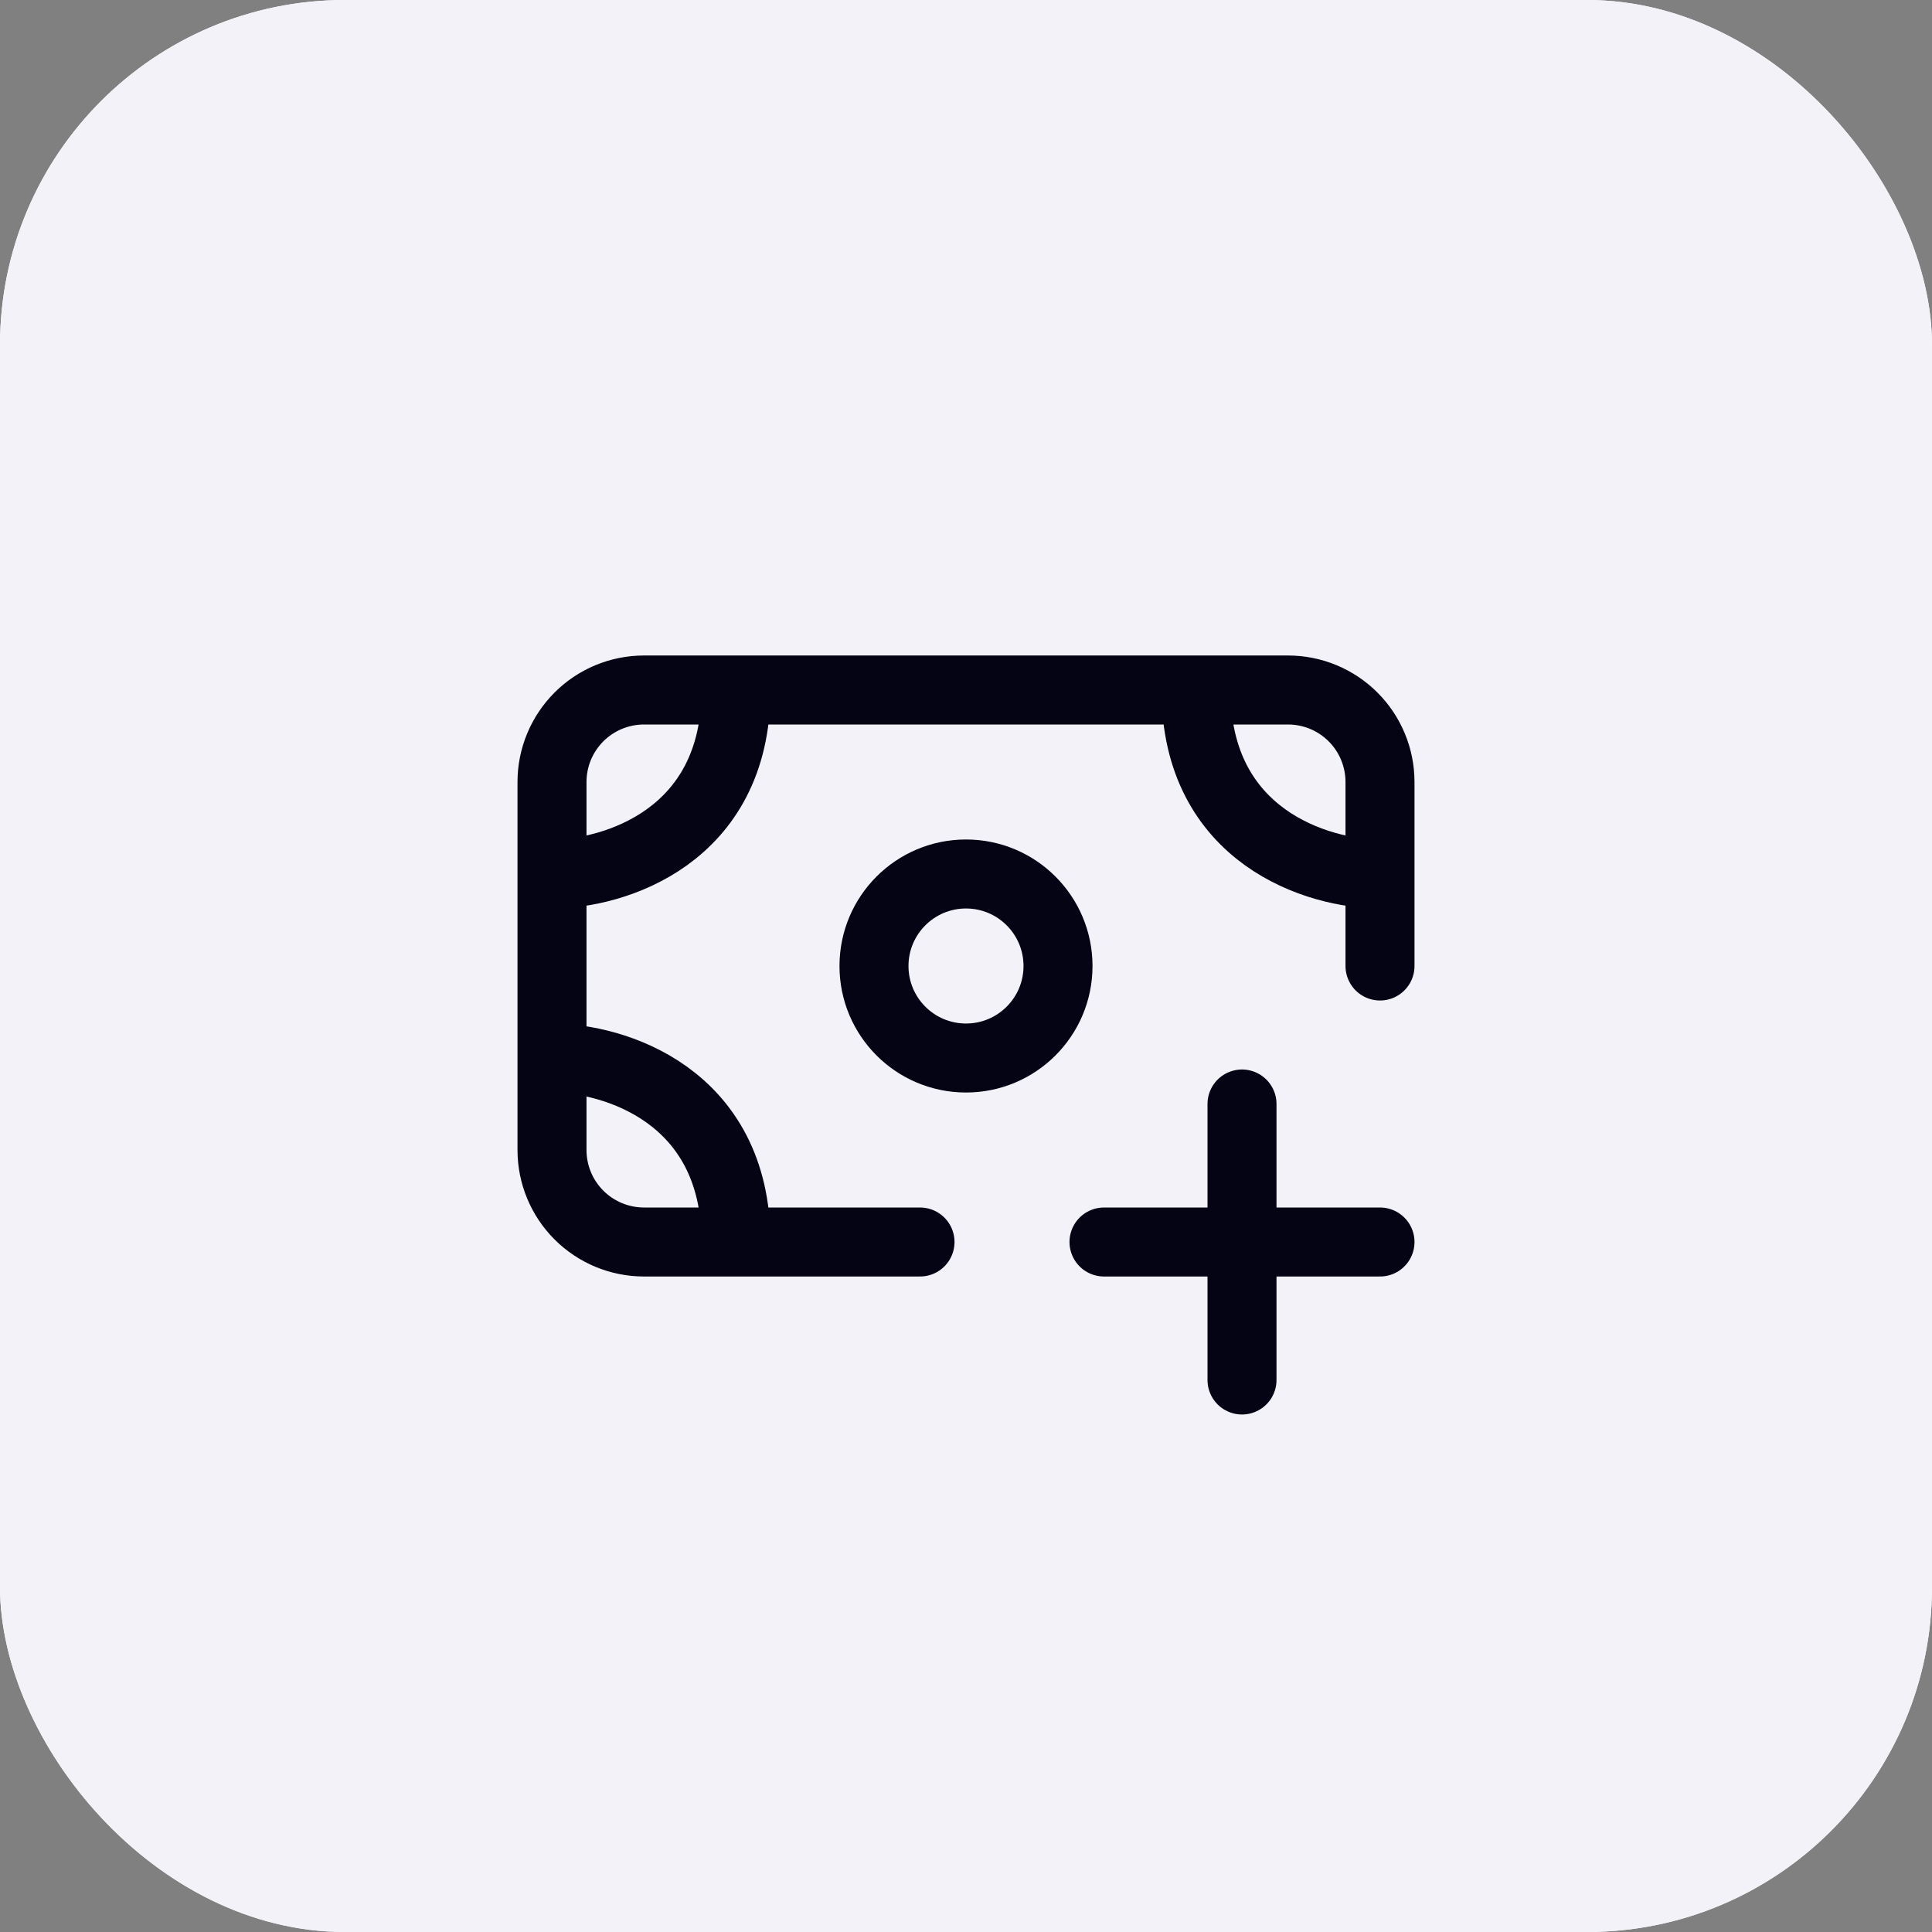 <svg width="56" height="56" viewBox="0 0 56 56" fill="none" xmlns="http://www.w3.org/2000/svg">
<rect x="0" y="0" width="56" height="56" fill="#808080" stroke="none"/>
<rect width="56" height="56" rx="10" fill="white"/>
<rect width="56" height="56" rx="10" fill="#F2F2F8"/>
<path d="M16 25.333V22.667C16 21.959 16.281 21.281 16.781 20.781C17.281 20.281 17.959 20 18.667 20H21.333M16 25.333C17.777 25.333 21.333 24.267 21.333 20M16 25.333V30.667M21.333 20H34.667M16 30.667V33.333C16 34.041 16.281 34.719 16.781 35.219C17.281 35.719 17.959 36 18.667 36H21.333M16 30.667C17.777 30.667 21.333 31.733 21.333 36M40 25.333V22.667C40 21.959 39.719 21.281 39.219 20.781C38.719 20.281 38.041 20 37.333 20H34.667M40 25.333C38.223 25.333 34.667 24.267 34.667 20M40 25.333V28M21.333 36H26.667" stroke="#040415" stroke-width="2" stroke-linecap="round" stroke-linejoin="round"/>
<path d="M28 30.667C29.473 30.667 30.667 29.473 30.667 28C30.667 26.527 29.473 25.333 28 25.333C26.527 25.333 25.333 26.527 25.333 28C25.333 29.473 26.527 30.667 28 30.667Z" stroke="#040415" stroke-width="2" stroke-linecap="round" stroke-linejoin="round"/>
<path d="M36 36H40M36 32V36V32ZM36 40V36V40ZM36 36H32H36Z" stroke="#040415" stroke-width="2" stroke-linecap="round" stroke-linejoin="round"/>
</svg>
